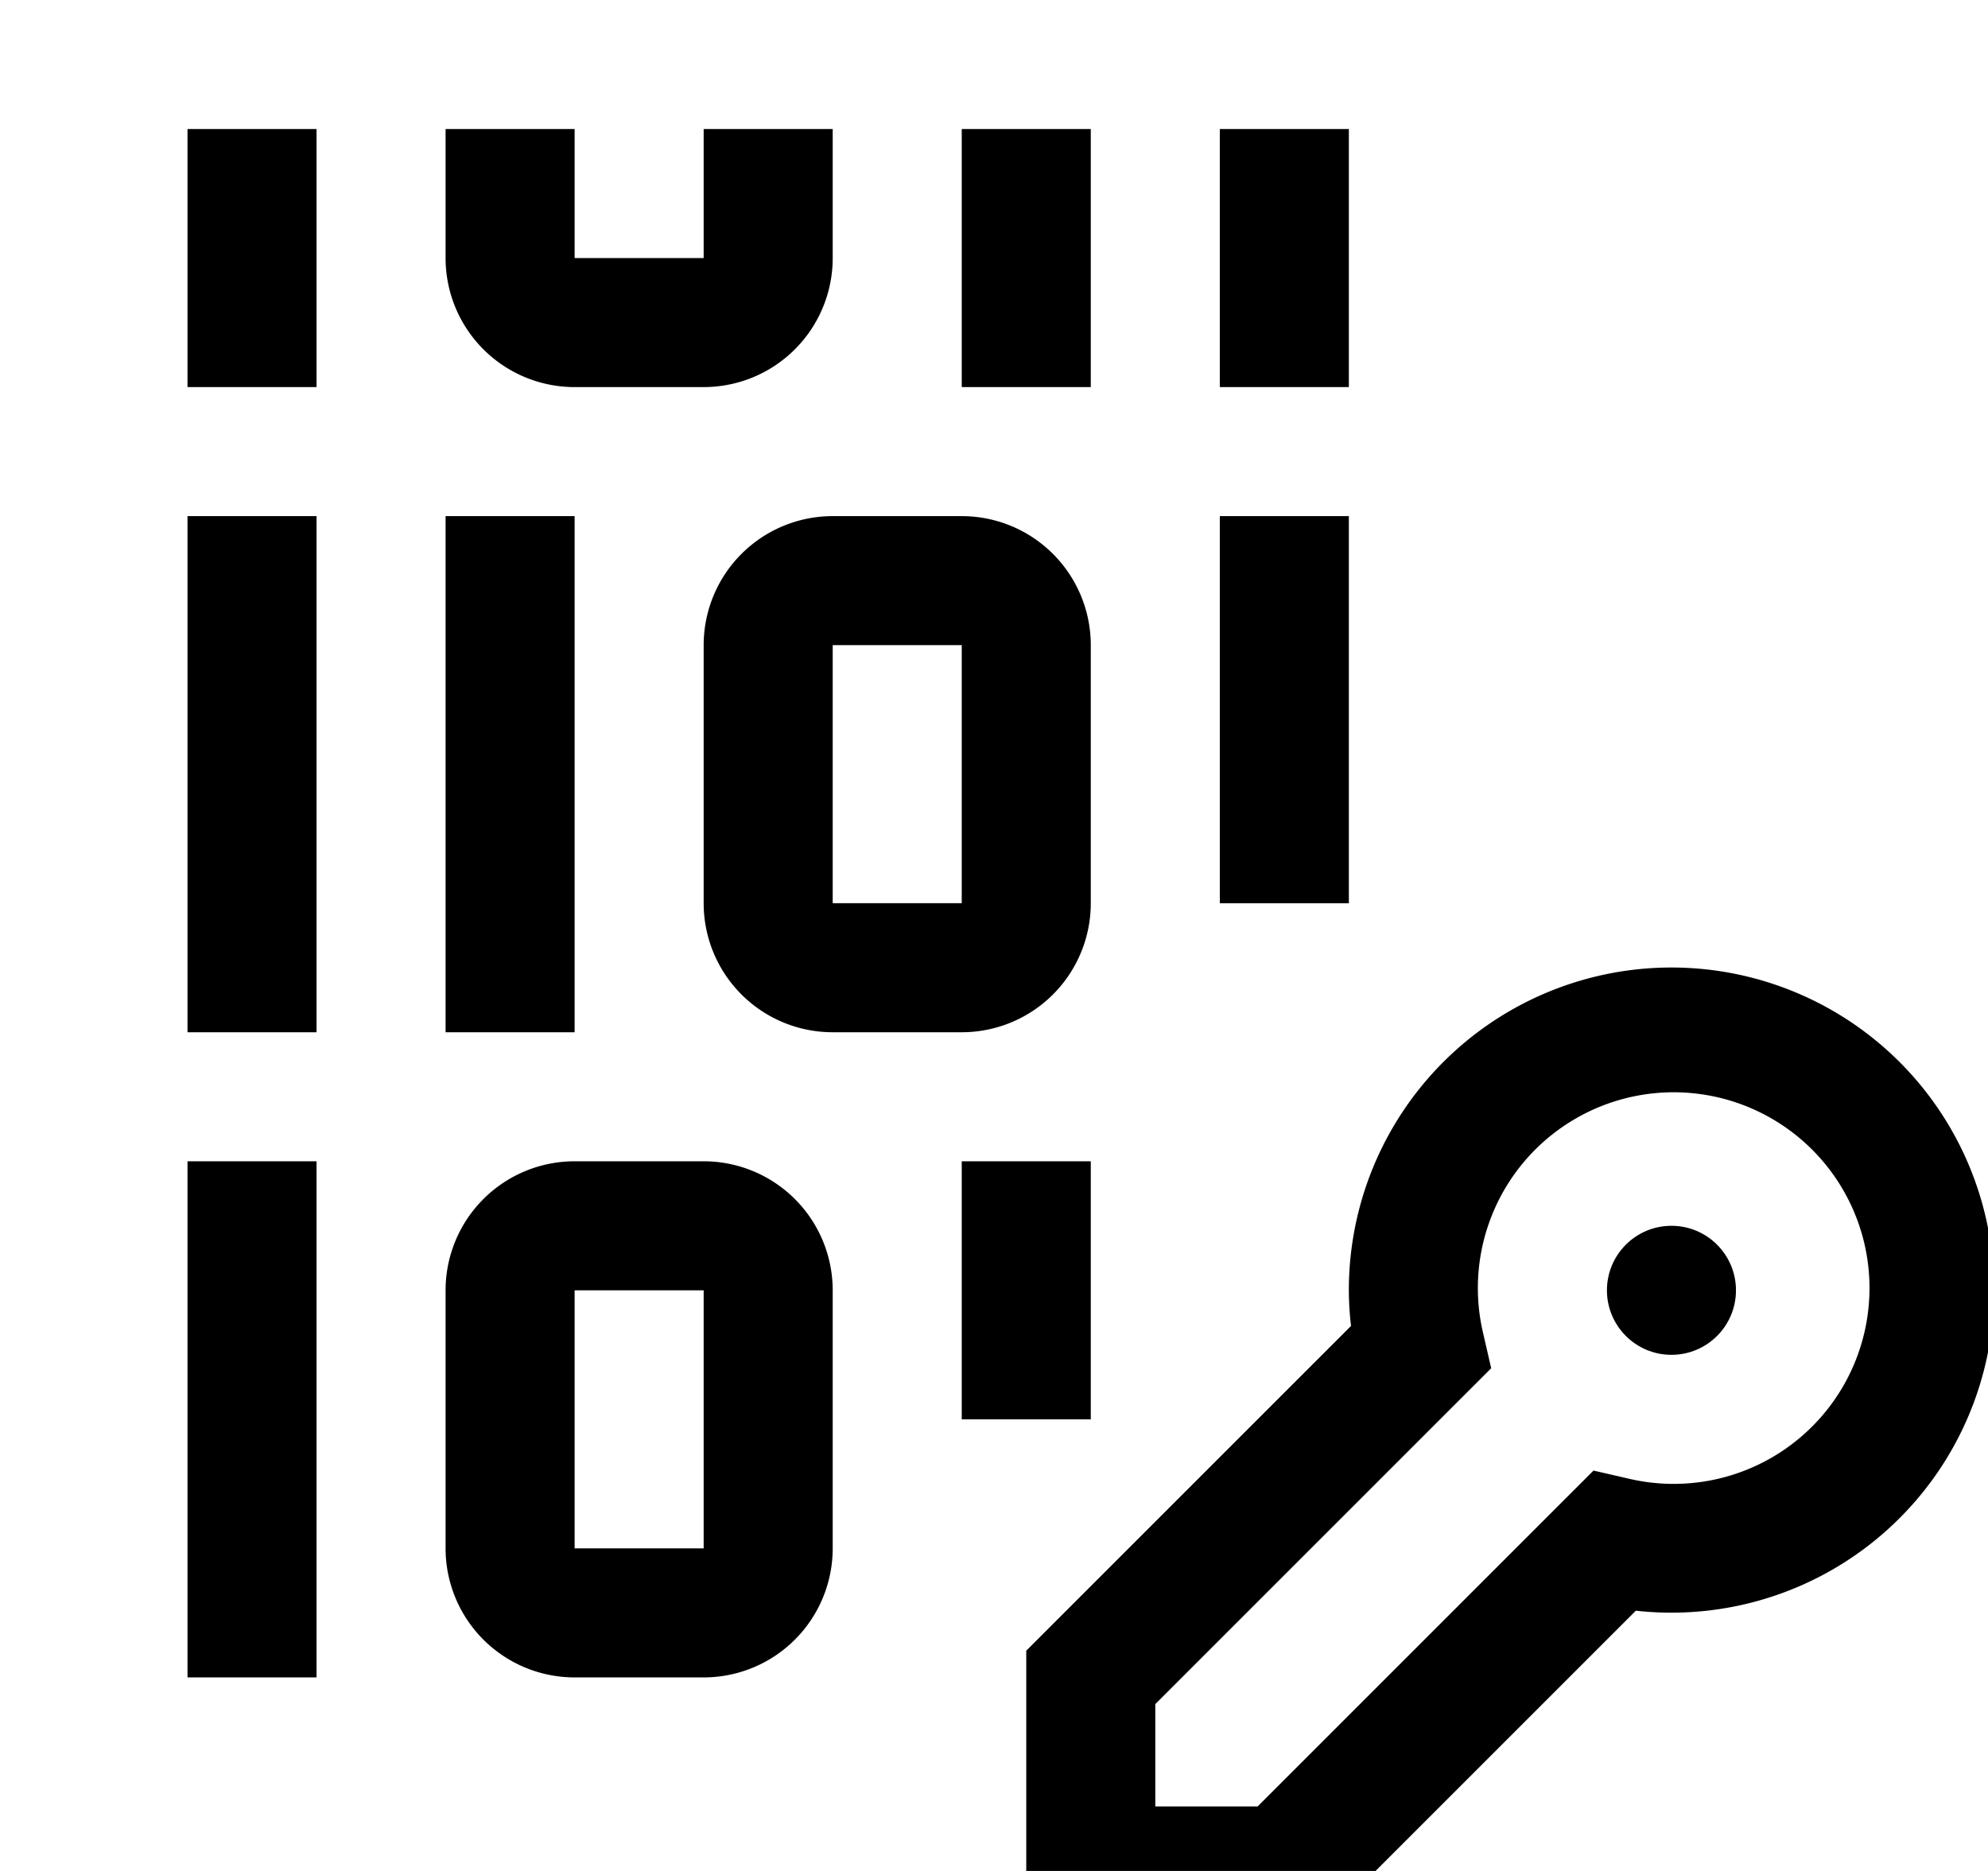 <svg xmlns="http://www.w3.org/2000/svg" xmlns:xlink="http://www.w3.org/1999/xlink" width="17" height="16" preserveAspectRatio="xMidYMid meet" viewBox="0 0 29 29"><circle cx="25" cy="20" r="1" fill="currentColor"/><path fill="currentColor" d="M19.414 30H15v-4.414l5.034-5.034A4.607 4.607 0 0120 20a5 5 0 114.448 4.966zM17 28h1.586l5.206-5.206.54.124a3.035 3.035 0 10-2.25-2.25l.124.54L17 26.414zM6 8h2v8H6zM2 8h2v8H2zm16 0h2v6h-2zm-4 8h-2a2 2 0 01-2-2v-4a2 2 0 012-2h2a2 2 0 012 2v4a2 2 0 01-2 2zm-2-2h2v-4h-2zM2 18h2v8H2zm12 0h2v4h-2zm-4 8H8a2 2 0 01-2-2v-4a2 2 0 012-2h2a2 2 0 012 2v4a2 2 0 01-2 2zm-2-2h2v-4H8zM2 2h2v4H2zm12 0h2v4h-2zm4 0h2v4h-2zm-8 4H8a2 2 0 01-2-2V2h2v2h2V2h2v2a2 2 0 01-2 2z"/></svg>
